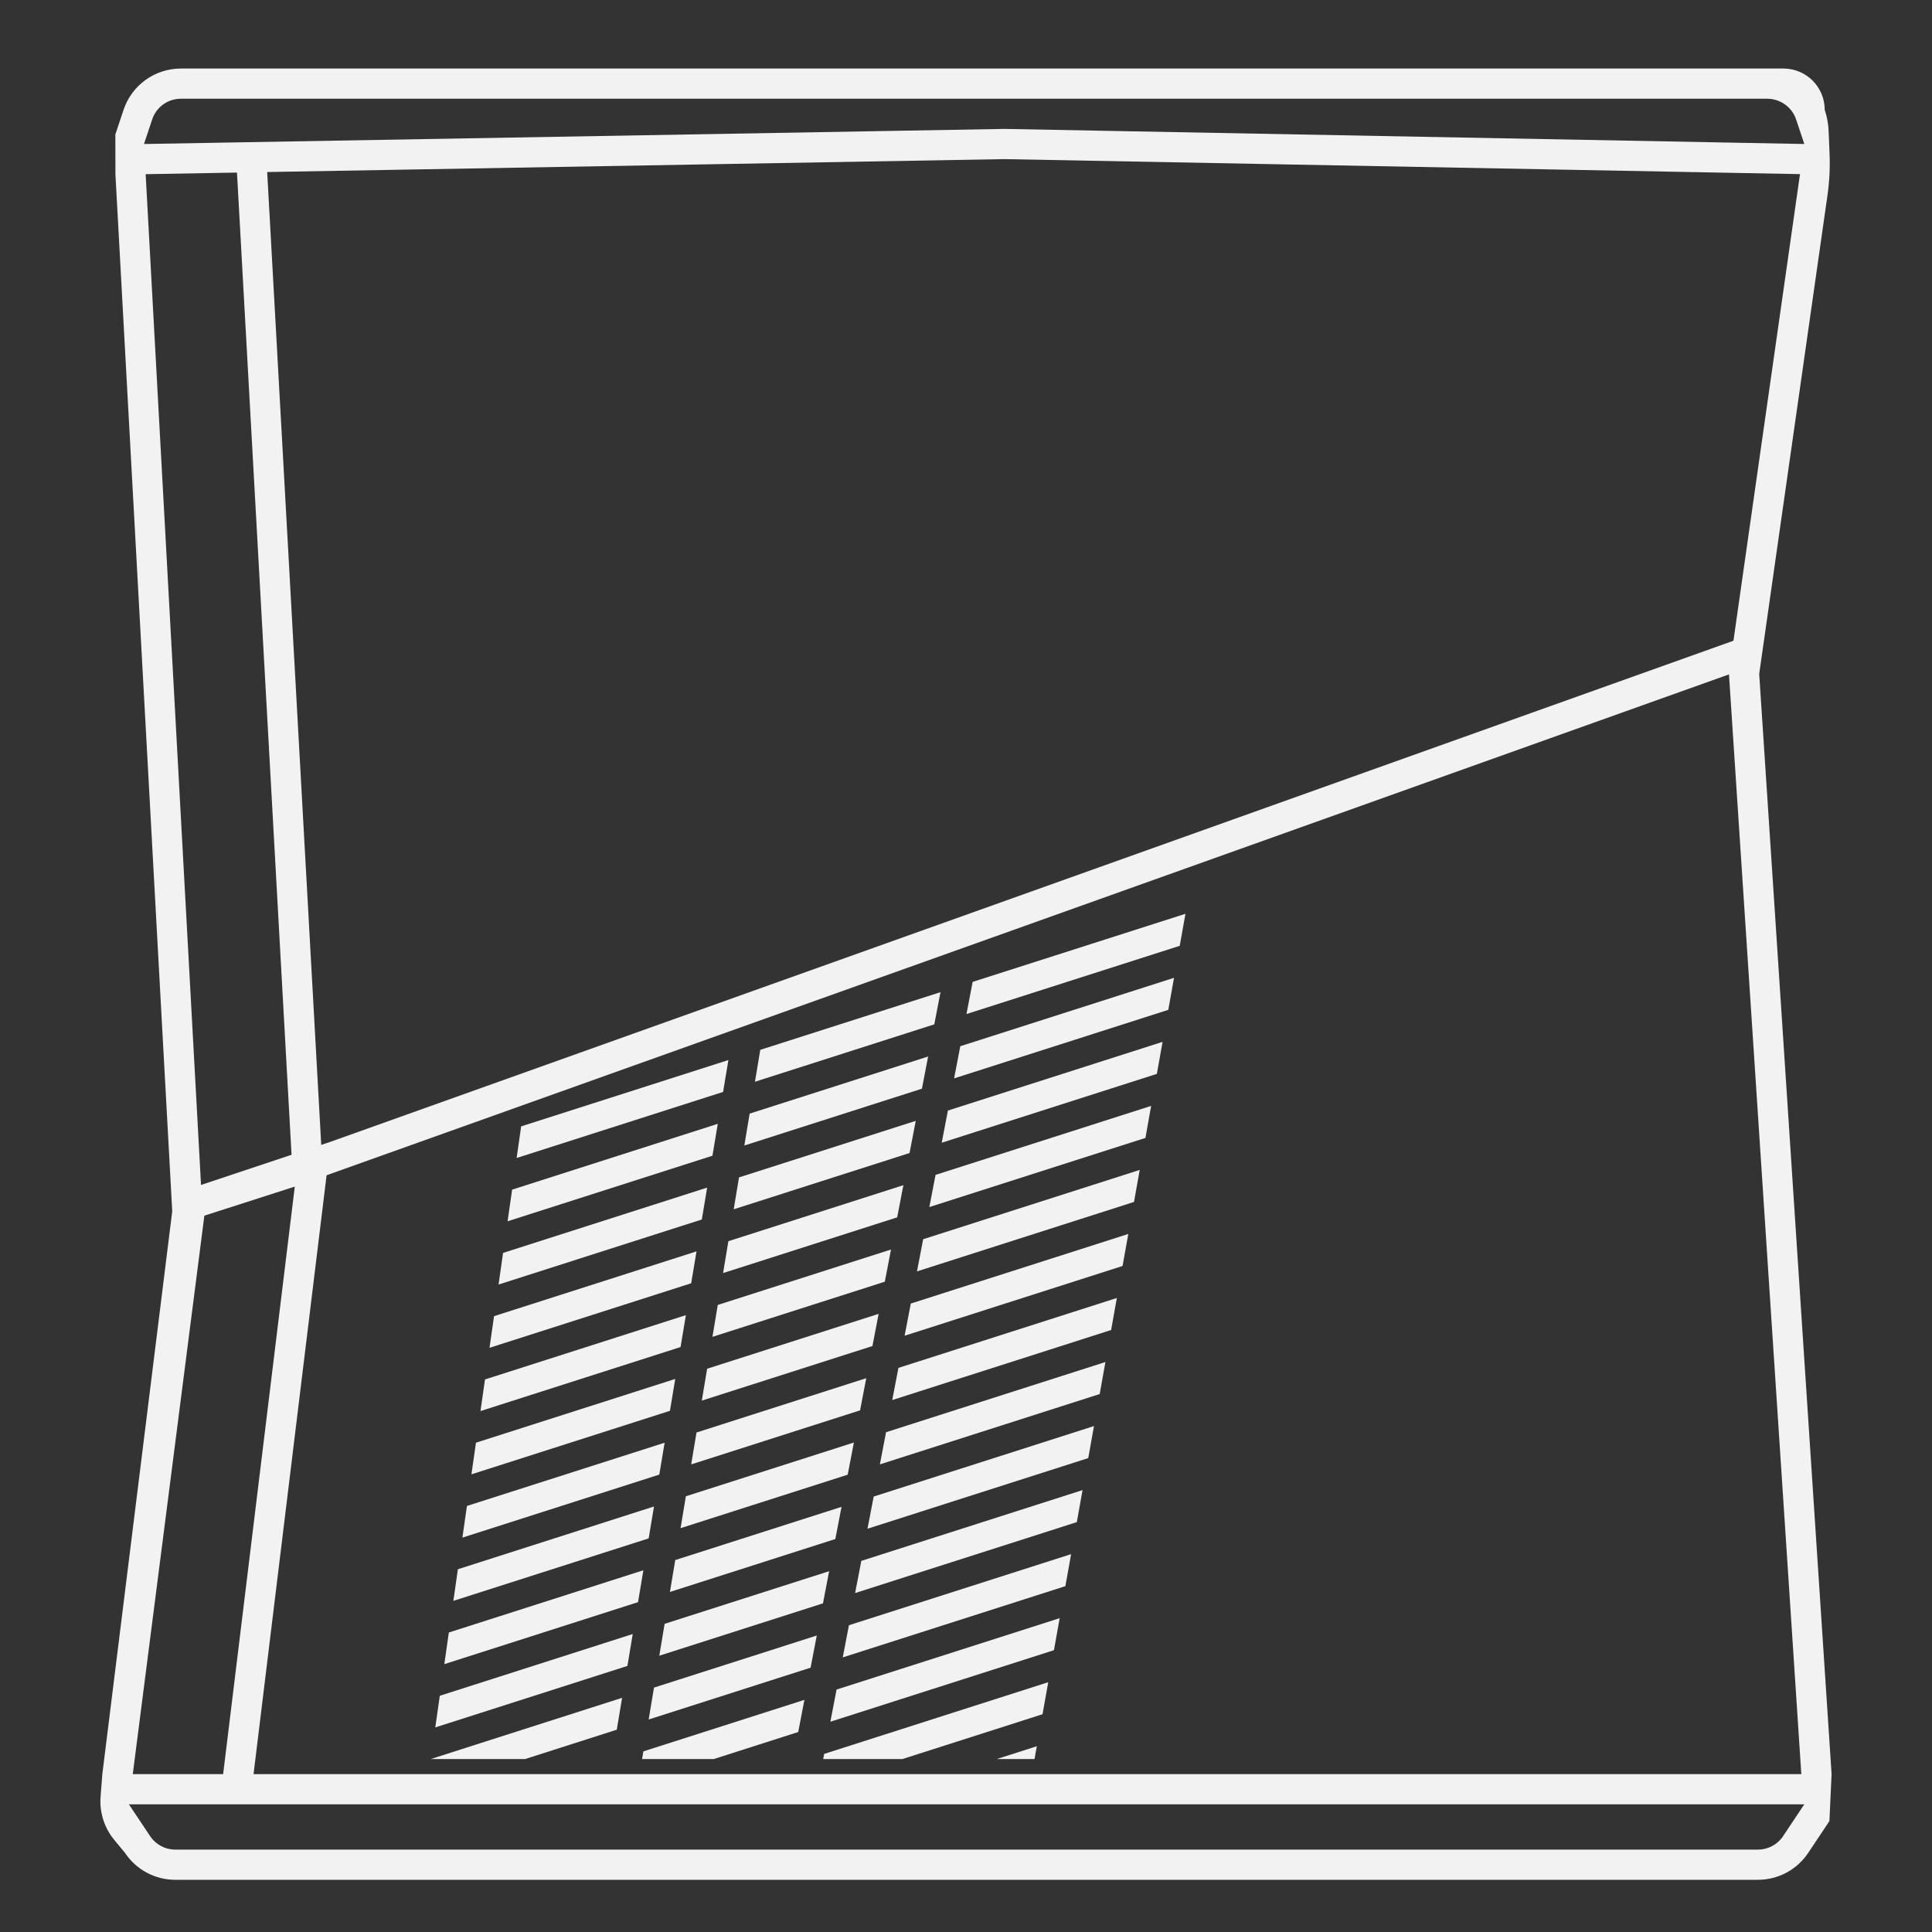 <?xml version="1.0" encoding="UTF-8" standalone="no"?>
<svg
   xmlns:dc="http://purl.org/dc/elements/1.1/"
   xmlns:cc="http://creativecommons.org/ns#"
   xmlns:rdf="http://www.w3.org/1999/02/22-rdf-syntax-ns#"
   xmlns:svg="http://www.w3.org/2000/svg"
   xmlns="http://www.w3.org/2000/svg"
   viewBox="0 0 320 320"
   height="320"
   width="320"
   xml:space="preserve"
   version="1.1"
   id="svg2"><rect x="0" y="0" width="320" height="320" fill="#333333" stroke="none"/><defs
     id="defs6"><clipPath
       id="clipPath16"
       clipPathUnits="userSpaceOnUse"><path
         id="path18"
         d="M 0,256 256,256 256,0 0,0 0,256 Z" /></clipPath></defs><g
     transform="matrix(1.25,0,0,-1.25,0,320)"
     id="g10"><g
       id="g12"><g
         clip-path="url(#clipPath16)"
         id="g14"><g
           transform="translate(23.22,10.918)"
           id="g20"><path
             id="path22"
             style="fill:#f2f2f2;fill-opacity:1;fill-rule:nonzero;stroke:none"
             d="m 0,0 c -0.972,0 -1.895,0.356 -2.613,0.978 -0.131,0.113 -0.256,0.234 -0.372,0.365 -0.004,0.004 -0.009,0.008 -0.013,0.011 -0.118,0.135 -0.23,0.276 -0.33,0.427 L -6.141,6 l 4.245,0 4.041,0 213.328,0 0.386,0 -2.812,-4.219 C 212.305,0.668 211.056,0 209.719,0 L 0,0 Z M 15.841,87.851 6.347,10 l -3.631,0 -4.04,0 -4.304,0 9.487,74 11.982,3.851 z M -3.921,222.003 8.181,222.215 15.411,92.066 14.594,91.795 3.417,88.069 -3.921,222.003 Z m 113.778,1.996 105.433,-1.989 -8.82,-61.83 -1.938,-0.692 -183.979,-65.707 -1.208,-0.403 -7.162,128.908 97.674,1.713 z M 10.377,10 19.83,87.516 20.054,89.355 205.878,155.721 215.465,10 10.377,10 Z M 5.907,226.176 -4.141,226 l 1.089,3.265 c 0.544,1.633 2.073,2.735 3.794,2.735 l 5.041,0 204.156,0 1.038,0 c 0.24,0 0.475,-0.026 0.706,-0.068 0.057,-0.011 0.113,-0.028 0.17,-0.041 0.177,-0.04 0.351,-0.09 0.52,-0.153 0.049,-0.018 0.096,-0.039 0.144,-0.059 0.181,-0.076 0.355,-0.165 0.522,-0.266 0.027,-0.017 0.055,-0.032 0.081,-0.049 0.756,-0.482 1.354,-1.207 1.651,-2.099 l 1.088,-3.265 -106,2 -103.952,-1.824 z m 210.468,-226.613 2.812,4.218 0.287,6.219 -9.591,145.78 9.048,63.429 c 0.258,1.813 0.351,3.645 0.275,5.474 l -0.125,3.039 c -0.039,0.955 -0.213,1.901 -0.516,2.808 0,3.021 -2.448,5.47 -5.469,5.47 l -103.157,0 -0.077,0.003 L 109.783,236 0.742,236 c -3.443,0 -6.5,-2.204 -7.589,-5.47 l -1.089,-3.265 0.012,-5.332 L -0.398,84.581 -9.661,10 -9.892,7.001 c -0.16,-2.065 0.489,-4.112 1.808,-5.71 l 1.428,-1.728 C -5.169,-2.668 -2.681,-4 0,-4 l 209.719,0 c 2.675,0 5.173,1.337 6.656,3.563" /></g><g
           transform="translate(112.325,60.597)"
           id="g24"><path
             id="path26"
             style="fill:#f2f2f2;fill-opacity:1;fill-rule:nonzero;stroke:none"
             d="M 0,0 0.819,4.262 -21.443,-2.862 -22.147,-7.087 0,0 Z" /></g><g
           transform="translate(113.964,69.121)"
           id="g28"><path
             id="path30"
             style="fill:#f2f2f2;fill-opacity:1;fill-rule:nonzero;stroke:none"
             d="M 0,0 0.82,4.263 -21.674,-2.936 -22.378,-7.161 0,0 Z" /></g><g
           transform="translate(110.686,52.072)"
           id="g32"><path
             id="path34"
             style="fill:#f2f2f2;fill-opacity:1;fill-rule:nonzero;stroke:none"
             d="M 0,0 0.82,4.262 -21.212,-2.788 -21.917,-7.014 0,0 Z" /></g><g
           transform="translate(123.964,100.321)"
           id="g36"><path
             id="path38"
             style="fill:#f2f2f2;fill-opacity:1;fill-rule:nonzero;stroke:none"
             d="M 0,0 -0.82,-4.263 27.812,4.899 28.569,9.142 0,0 Z" /></g><g
           transform="translate(119.046,74.747)"
           id="g40"><path
             id="path42"
             style="fill:#f2f2f2;fill-opacity:1;fill-rule:nonzero;stroke:none"
             d="M 0,0 -0.82,-4.262 28.184,5.02 28.942,9.262 0,0 Z" /></g><g
           transform="translate(117.407,66.223)"
           id="g44"><path
             id="path46"
             style="fill:#f2f2f2;fill-opacity:1;fill-rule:nonzero;stroke:none"
             d="M 0,0 -0.819,-4.262 28.309,5.059 29.066,9.302 0,0 Z" /></g><g
           transform="translate(122.325,91.797)"
           id="g48"><path
             id="path50"
             style="fill:#f2f2f2;fill-opacity:1;fill-rule:nonzero;stroke:none"
             d="M 0,0 -0.82,-4.263 27.936,4.939 28.693,9.182 0,0 Z" /></g><g
           transform="translate(120.686,83.272)"
           id="g52"><path
             id="path54"
             style="fill:#f2f2f2;fill-opacity:1;fill-rule:nonzero;stroke:none"
             d="M 0,0 -0.82,-4.263 28.061,4.979 28.817,9.221 0,0 Z" /></g><g
           transform="translate(117.243,86.17)"
           id="g56"><path
             id="path58"
             style="fill:#f2f2f2;fill-opacity:1;fill-rule:nonzero;stroke:none"
             d="M 0,0 0.819,4.263 -22.136,-3.083 -22.84,-7.309 0,0 Z" /></g><g
           transform="translate(115.603,77.645)"
           id="g60"><path
             id="path62"
             style="fill:#f2f2f2;fill-opacity:1;fill-rule:nonzero;stroke:none"
             d="M 0,0 0.82,4.263 -21.905,-3.01 -22.609,-7.234 0,0 Z" /></g><g
           transform="translate(112.489,40.649)"
           id="g64"><path
             id="path66"
             style="fill:#f2f2f2;fill-opacity:1;fill-rule:nonzero;stroke:none"
             d="M 0,0 -0.819,-4.263 28.681,5.178 29.439,9.42 0,0 Z" /></g><g
           transform="translate(139.655,37.342)"
           id="g68"><path
             id="path70"
             style="fill:#f2f2f2;fill-opacity:1;fill-rule:nonzero;stroke:none"
             d="M 0,0 0.757,4.243 -28.806,-5.218 -29.625,-9.479 0,0 Z" /></g><g
           transform="translate(97.924,99.988)"
           id="g72"><path
             id="path74"
             style="fill:#f2f2f2;fill-opacity:1;fill-rule:nonzero;stroke:none"
             d="M 0,0 -0.705,-4.226 22.597,3.231 23.417,7.493 0,0 Z" /></g><g
           transform="translate(132.079,22.918)"
           id="g76"><path
             id="path78"
             style="fill:#f2f2f2;fill-opacity:1;fill-rule:nonzero;stroke:none"
             d="M 0,0 5,0 5.303,1.697 0,0 Z" /></g><g
           transform="translate(105.768,26.498)"
           id="g80"><path
             id="path82"
             style="fill:#f2f2f2;fill-opacity:1;fill-rule:nonzero;stroke:none"
             d="m 0,0 0.82,4.263 -21.34,-6.829 -0.168,-1.014 9.5,0 L 0,0 Z" /></g><g
           transform="translate(118.882,94.695)"
           id="g84"><path
             id="path86"
             style="fill:#f2f2f2;fill-opacity:1;fill-rule:nonzero;stroke:none"
             d="M 0,0 0.82,4.262 -22.367,-3.158 -23.071,-7.383 0,0 Z" /></g><g
           transform="translate(115.768,57.698)"
           id="g88"><path
             id="path90"
             style="fill:#f2f2f2;fill-opacity:1;fill-rule:nonzero;stroke:none"
             d="M 0,0 -0.82,-4.263 28.433,5.099 29.19,9.341 0,0 Z" /></g><g
           transform="translate(114.128,49.174)"
           id="g92"><path
             id="path94"
             style="fill:#f2f2f2;fill-opacity:1;fill-rule:nonzero;stroke:none"
             d="M 0,0 -0.82,-4.263 28.557,5.138 29.314,9.381 0,0 Z" /></g><g
           transform="translate(87.361,60.608)"
           id="g96"><path
             id="path98"
             style="fill:#f2f2f2;fill-opacity:1;fill-rule:nonzero;stroke:none"
             d="M 0,0 0.704,4.225 -25.491,-4.157 -26.09,-8.35 0,0 Z" /></g><g
           transform="translate(83.135,35.256)"
           id="g100"><path
             id="path102"
             style="fill:#f2f2f2;fill-opacity:1;fill-rule:nonzero;stroke:none"
             d="m 0,0 0.705,4.226 -25.563,-8.181 -0.6,-4.191 L 0,0 Z" /></g><g
           transform="translate(84.544,43.707)"
           id="g104"><path
             id="path106"
             style="fill:#f2f2f2;fill-opacity:1;fill-rule:nonzero;stroke:none"
             d="M 0,0 0.704,4.225 -25.07,-4.022 -25.668,-8.214 0,0 Z" /></g><g
           transform="translate(109.866,47.81)"
           id="g108"><path
             id="path110"
             style="fill:#f2f2f2;fill-opacity:1;fill-rule:nonzero;stroke:none"
             d="m 0,0 -21.801,-6.977 -0.704,-4.224 21.686,6.939 L 0,0 Z" /></g><g
           transform="translate(85.952,52.157)"
           id="g112"><path
             id="path114"
             style="fill:#f2f2f2;fill-opacity:1;fill-rule:nonzero;stroke:none"
             d="M 0,0 0.705,4.226 -25.28,-4.09 -25.879,-8.281 0,0 Z" /></g><g
           transform="translate(81.727,26.806)"
           id="g116"><path
             id="path118"
             style="fill:#f2f2f2;fill-opacity:1;fill-rule:nonzero;stroke:none"
             d="m 0,0 0.704,4.225 -25.352,-8.113 12.5,0 L 0,0 Z" /></g><g
           transform="translate(88.769,69.059)"
           id="g120"><path
             id="path122"
             style="fill:#f2f2f2;fill-opacity:1;fill-rule:nonzero;stroke:none"
             d="M 0,0 0.705,4.226 -25.702,-4.225 -26.301,-8.416 0,0 Z" /></g><g
           transform="translate(128.062,121.633)"
           id="g124"><path
             id="path126"
             style="fill:#f2f2f2;fill-opacity:1;fill-rule:nonzero;stroke:none"
             d="M 0,0 28.259,9.042 29.017,13.285 0.82,4.262 0,0 Z" /></g><g
           transform="translate(125.603,108.846)"
           id="g128"><path
             id="path130"
             style="fill:#f2f2f2;fill-opacity:1;fill-rule:nonzero;stroke:none"
             d="M 0,0 -0.819,-4.263 27.687,4.86 28.445,9.103 0,0 Z" /></g><g
           transform="translate(107.407,35.023)"
           id="g132"><path
             id="path134"
             style="fill:#f2f2f2;fill-opacity:1;fill-rule:nonzero;stroke:none"
             d="M 0,0 0.82,4.263 -20.75,-2.64 -21.455,-6.865 0,0 Z" /></g><g
           transform="translate(138.14,28.857)"
           id="g136"><path
             id="path138"
             style="fill:#f2f2f2;fill-opacity:1;fill-rule:nonzero;stroke:none"
             d="m 0,0 0.758,4.242 -29.687,-9.5 -0.132,-0.681 10.5,0 L 0,0 Z" /></g><g
           transform="translate(100.741,116.89)"
           id="g140"><path
             id="path142"
             style="fill:#f2f2f2;fill-opacity:1;fill-rule:nonzero;stroke:none"
             d="M 0,0 -0.705,-4.226 23.059,3.379 23.879,7.642 0,0 Z" /></g><g
           transform="translate(98.628,104.214)"
           id="g144"><path
             id="path146"
             style="fill:#f2f2f2;fill-opacity:1;fill-rule:nonzero;stroke:none"
             d="m 0,0 23.533,7.53 0.82,4.263 L 0.704,4.226 0,0 Z" /></g><g
           transform="translate(68.457,102.559)"
           id="g148"><path
             id="path150"
             style="fill:#f2f2f2;fill-opacity:1;fill-rule:nonzero;stroke:none"
             d="M 0,0 27.355,8.754 28.059,12.979 0.599,4.191 0,0 Z" /></g><g
           transform="translate(127.243,117.37)"
           id="g152"><path
             id="path154"
             style="fill:#f2f2f2;fill-opacity:1;fill-rule:nonzero;stroke:none"
             d="M 0,0 -0.82,-4.262 27.563,4.82 28.32,9.063 0,0 Z" /></g><g
           transform="translate(94.403,102.861)"
           id="g156"><path
             id="path158"
             style="fill:#f2f2f2;fill-opacity:1;fill-rule:nonzero;stroke:none"
             d="m 0,0 0.705,4.226 -27.25,-8.72 -0.599,-4.192 L 0,0 Z" /></g><g
           transform="translate(91.586,85.96)"
           id="g160"><path
             id="path162"
             style="fill:#f2f2f2;fill-opacity:1;fill-rule:nonzero;stroke:none"
             d="M 0,0 0.705,4.226 -26.124,-4.359 -26.723,-8.551 0,0 Z" /></g><g
           transform="translate(90.178,77.51)"
           id="g164"><path
             id="path166"
             style="fill:#f2f2f2;fill-opacity:1;fill-rule:nonzero;stroke:none"
             d="M 0,0 0.704,4.225 -25.913,-4.293 -26.512,-8.484 0,0 Z" /></g><g
           transform="translate(92.995,94.411)"
           id="g168"><path
             id="path170"
             style="fill:#f2f2f2;fill-opacity:1;fill-rule:nonzero;stroke:none"
             d="M 0,0 0.704,4.225 -26.335,-4.428 -26.934,-8.619 0,0 Z" /></g></g></g></g></svg>